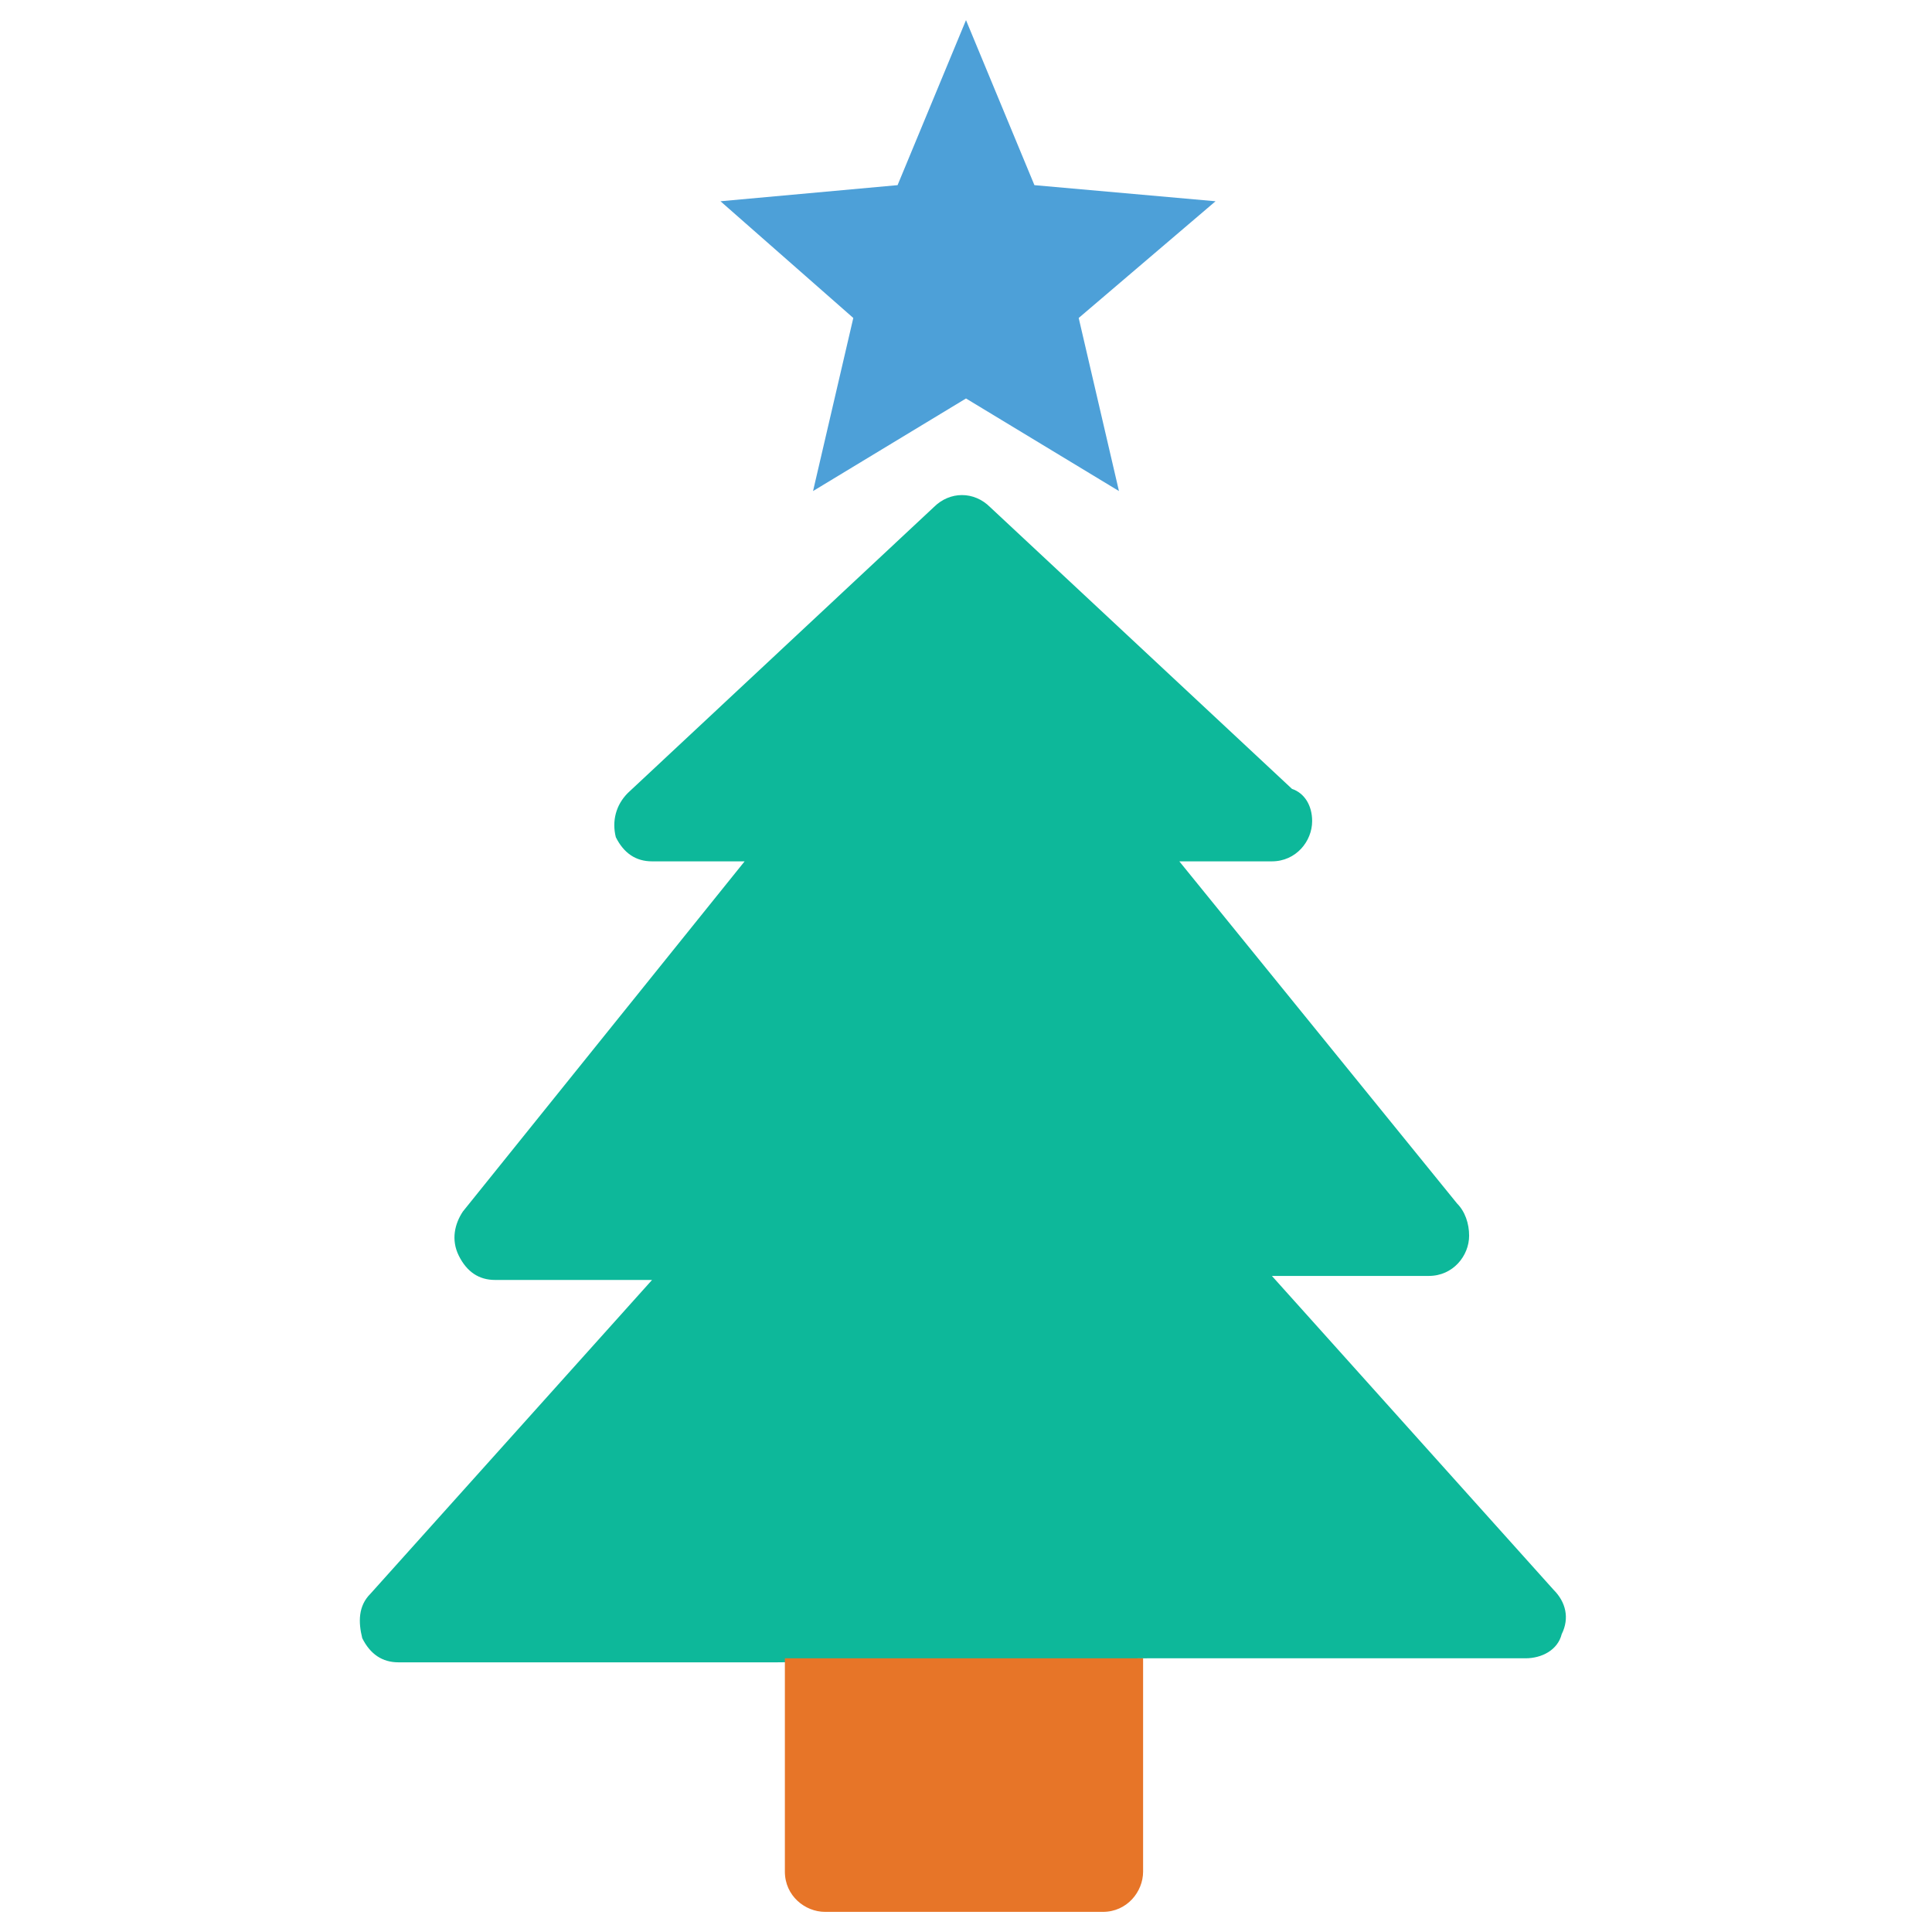 <?xml version="1.0" encoding="utf-8"?>
<!-- Generator: Adobe Illustrator 18.0.0, SVG Export Plug-In . SVG Version: 6.00 Build 0)  -->
<!DOCTYPE svg PUBLIC "-//W3C//DTD SVG 1.1//EN" "http://www.w3.org/Graphics/SVG/1.1/DTD/svg11.dtd">
<svg version="1.1" id="Layer_1" xmlns="http://www.w3.org/2000/svg" xmlns:xlink="http://www.w3.org/1999/xlink" x="0px" y="0px"
	 viewBox="0 0 48 48" enable-background="new 0 0 48 48" xml:space="preserve">
<g>
	<polygon fill="#4DA0D8" points="24,9.9 20.2,12.2 21.2,7.9 17.9,5 22.3,4.6 24,0.5 25.7,4.6 30.2,5 26.8,7.9 27.8,12.2 	"/>
	<path fill="#0DB89A" d="M28.5,41.2h9.4c0.4,0,0.8-0.2,0.9-0.6c0.2-0.4,0.1-0.8-0.2-1.1l-7-7.8h3.9c0,0,0,0,0,0c0.6,0,1-0.5,1-1
		c0-0.3-0.1-0.6-0.3-0.8l-6.9-8.5h2.3c0,0,0,0,0,0c0.6,0,1-0.5,1-1c0-0.4-0.2-0.7-0.5-0.8l-7.5-7c-0.4-0.4-1-0.4-1.4,0l-7.6,7.1
		c-0.3,0.3-0.4,0.7-0.3,1.1c0.2,0.4,0.5,0.6,0.9,0.6h2.3l-7,8.7c-0.2,0.3-0.3,0.7-0.1,1.1c0.2,0.4,0.5,0.6,0.9,0.6h3.9l-7,7.8
		c-0.3,0.3-0.3,0.7-0.2,1.1c0.2,0.4,0.5,0.6,0.9,0.6h9.4v0L28.5,41.2L28.5,41.2z"/>
	<path fill="#E77528" d="M19.5,41.2v5.3c0,0.6,0.5,1,1,1h6.9c0.6,0,1-0.5,1-1v-5.3H19.5z"/>
</g>
</svg>
